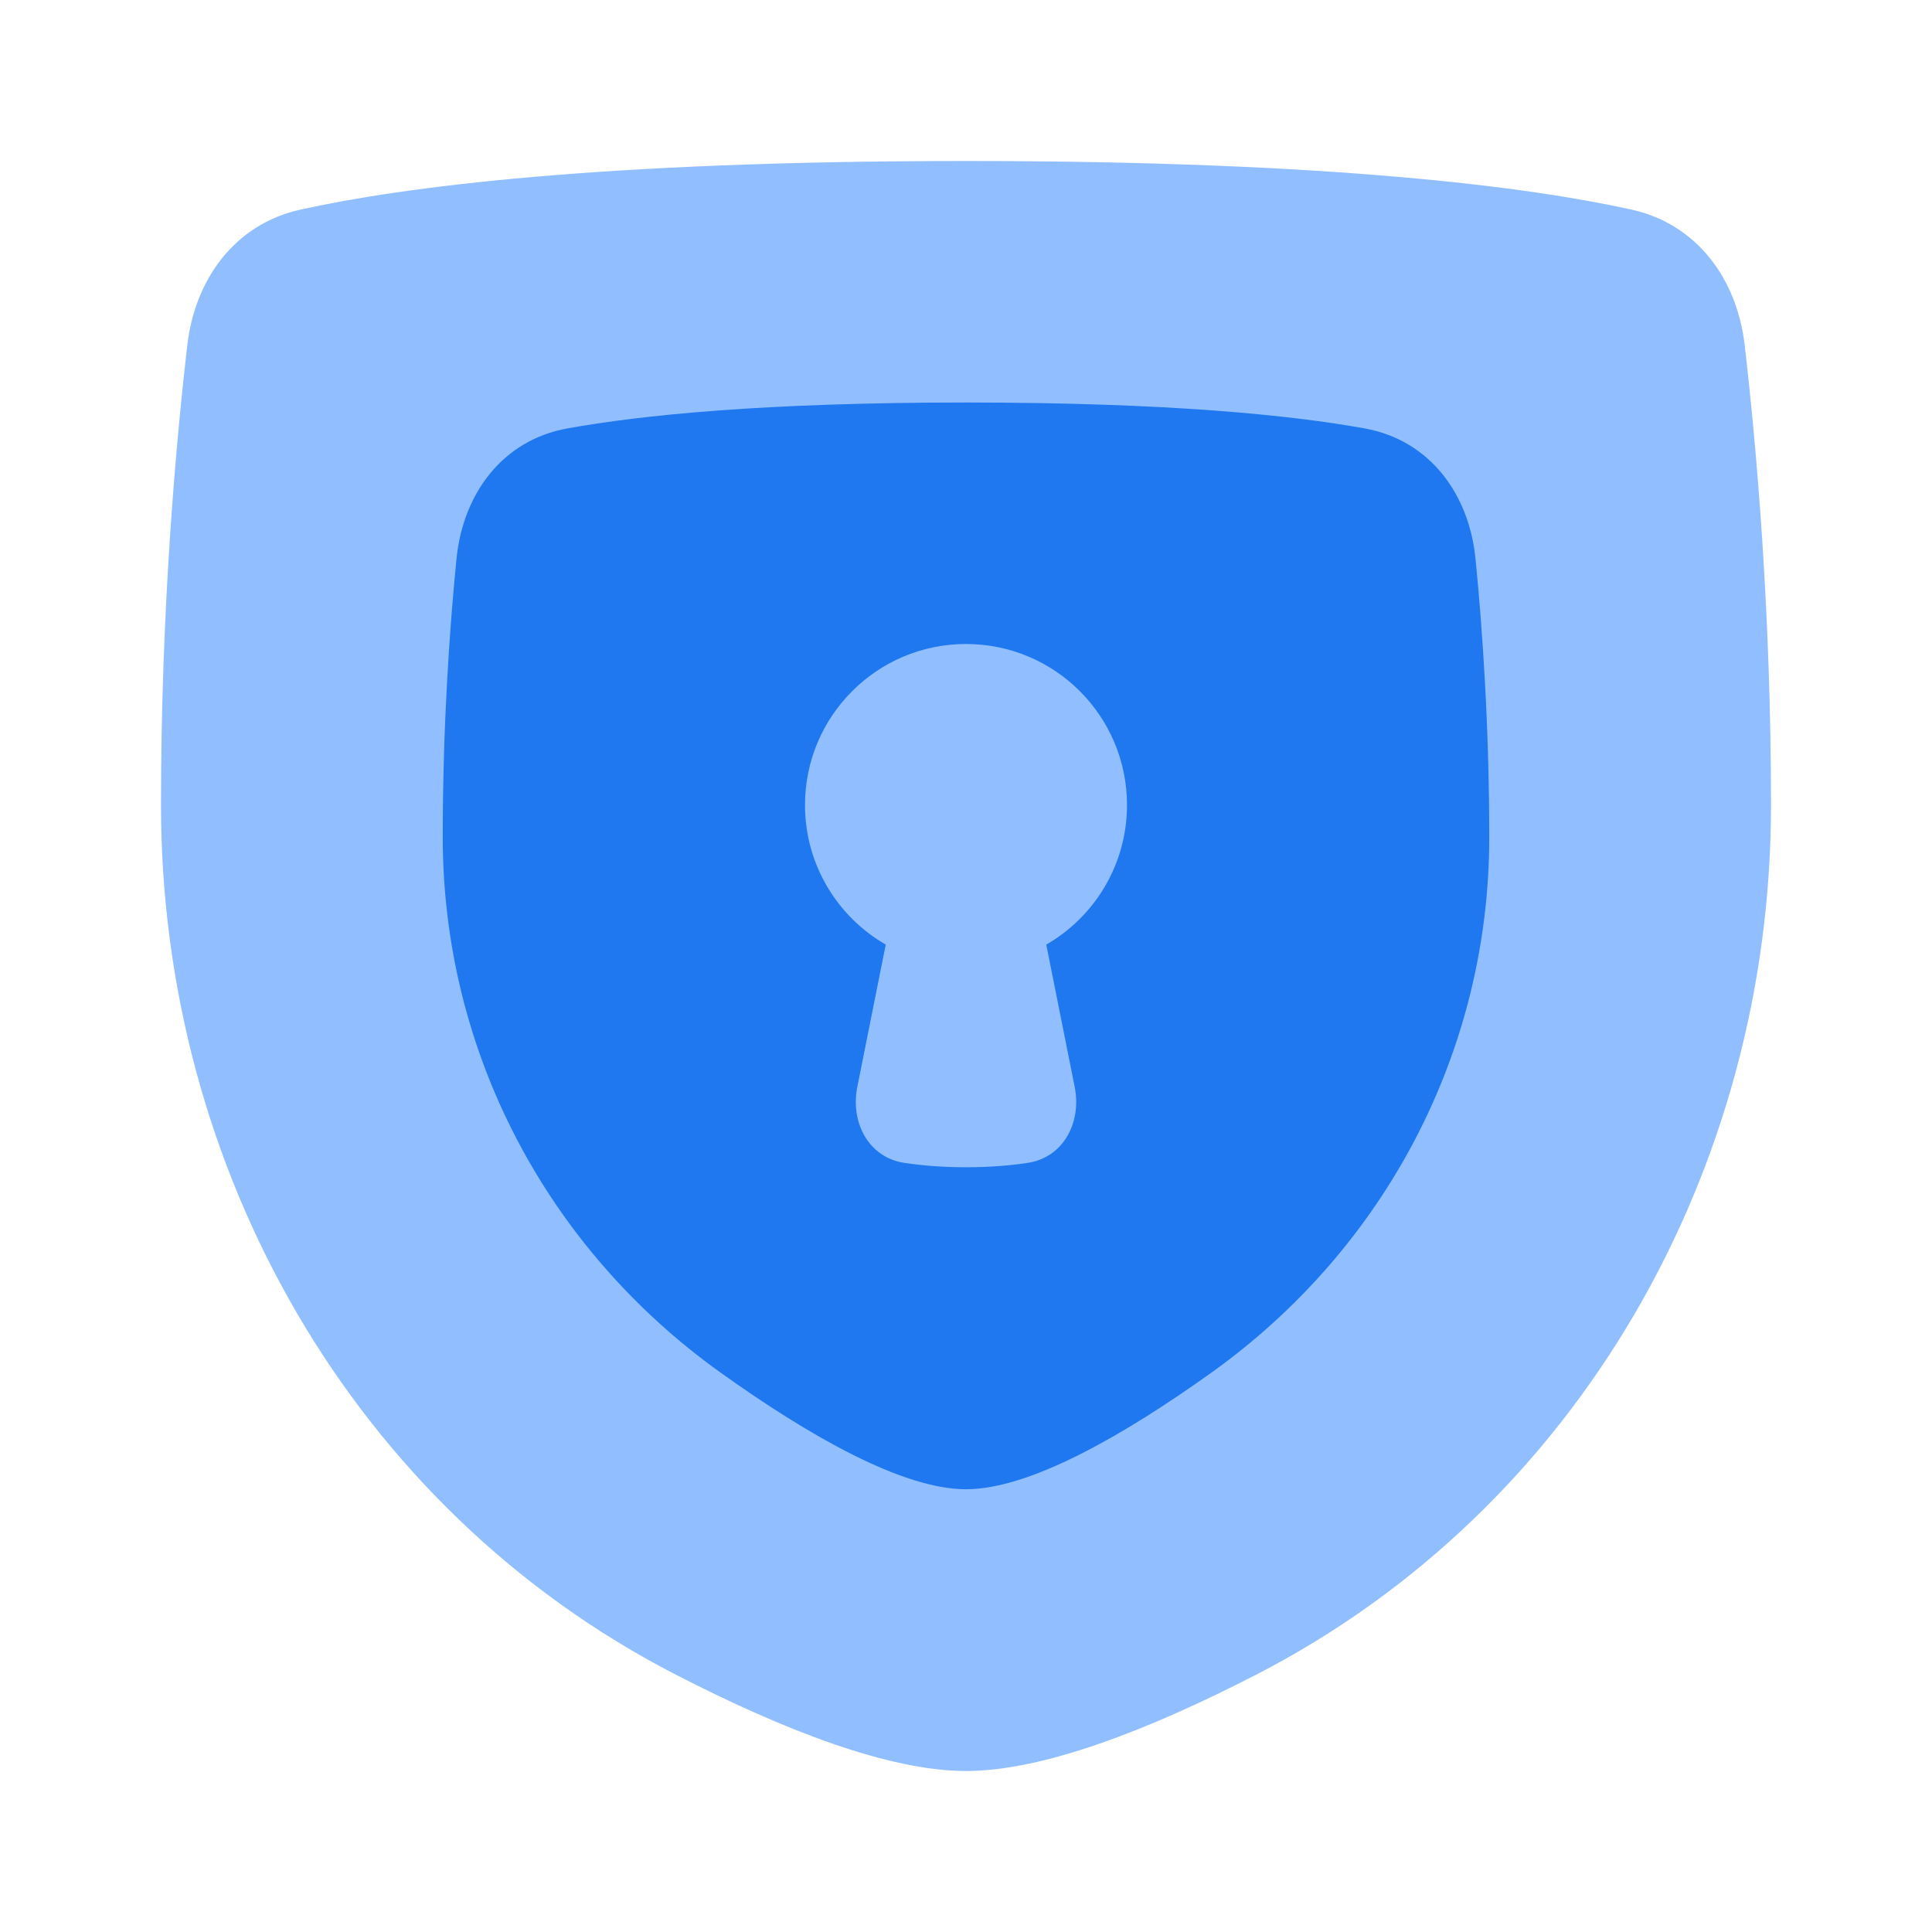 <svg viewBox="0 0 24 24" fill="none" xmlns="http://www.w3.org/2000/svg">


<g transform="matrix(0.5,0,0,0.5,0,0)"><path d="M4.654 8.573C4.845 6.926 5.844 5.566 7.464 5.208C9.99 4.649 14.886 4 24 4C33.114 4 38.01 4.649 40.536 5.208C42.156 5.566 43.155 6.926 43.346 8.573C43.635 11.064 44 15.167 44 20V20C44 29.028 39.235 37.476 31.207 41.608C28.526 42.988 25.909 44 24 44C22.091 44 19.474 42.988 16.793 41.608C8.765 37.476 4 29.028 4 20V20C4 15.167 4.365 11.064 4.654 8.573Z" fill="#91BEFF"></path><path fill-rule="evenodd" clip-rule="evenodd" d="M14.095 10.644C12.487 10.934 11.502 12.261 11.341 13.887C11.173 15.584 11 18.012 11 20.8C11 26.114 13.58 31.011 17.902 34.102C20.106 35.678 22.424 37 24 37C25.576 37 27.894 35.678 30.098 34.102C34.42 31.011 37 26.114 37 20.8C37 18.012 36.827 15.584 36.659 13.887C36.498 12.261 35.513 10.934 33.905 10.644C32.094 10.317 29.039 10 24 10C18.961 10 15.906 10.317 14.095 10.644ZM28 20C28 21.483 27.193 22.778 25.994 23.468L26.7 27.002C26.877 27.887 26.421 28.759 25.529 28.892C25.109 28.955 24.599 29 24 29C23.401 29 22.891 28.955 22.471 28.892C21.579 28.759 21.123 27.887 21.3 27.002L22.006 23.468C20.807 22.778 20 21.483 20 20C20 17.791 21.791 16 24 16C26.209 16 28 17.791 28 20Z" fill="#1F78F0"></path></g></svg>